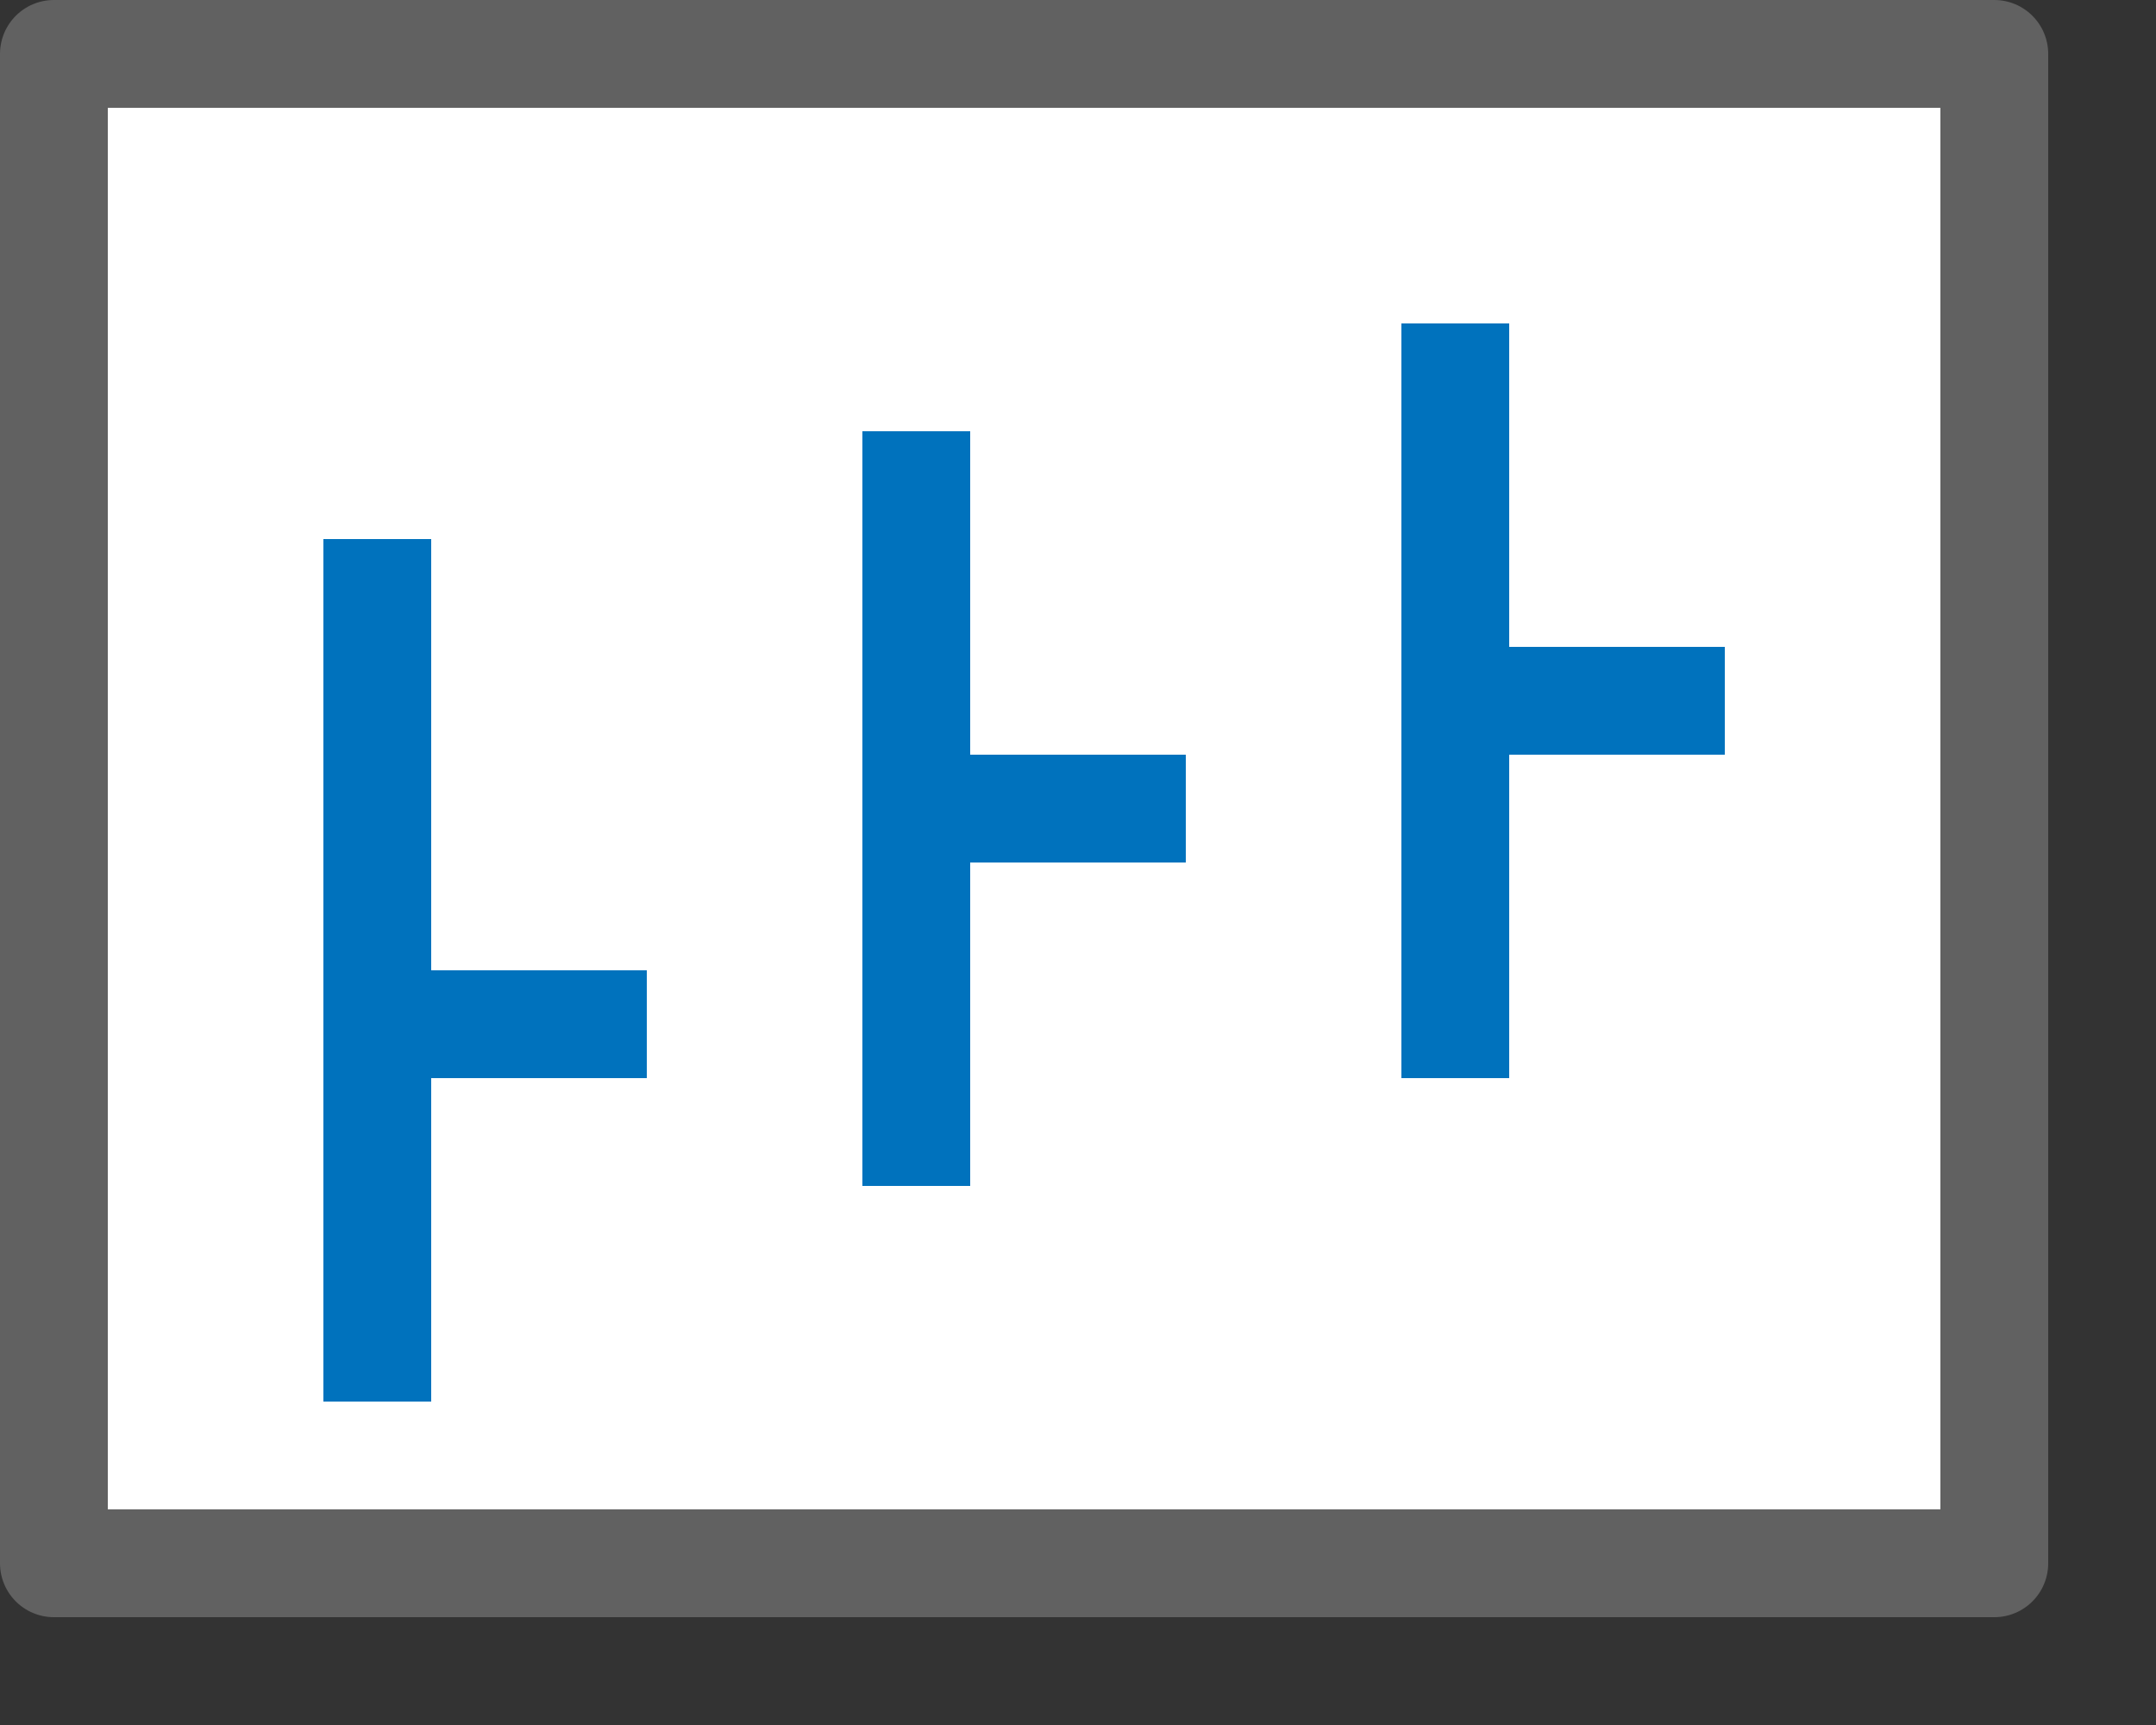 <svg width="20" height="16" viewBox="0 0 20 16" fill="none" xmlns="http://www.w3.org/2000/svg">
<rect x="0" y="0" width="20" height="16" fill="#333333" stroke="none"/>
<rect x="0.5" y="0.5" width="18" height="14" fill="white"/>
<path d="M3.5 12.5L3.5 9.5M3.5 5.5L3.5 9.5M3.5 9.5L5.5 9.5" stroke="#0072BD" stroke-linecap="square"/>
<path d="M8.5 10.5L8.5 7.5M8.5 4.5L8.5 7.5M8.5 7.5L10.5 7.5" stroke="#0072BD" stroke-linecap="square"/>
<path d="M13.5 9.5L13.5 6.5M13.5 3.5L13.5 6.5M13.5 6.5L15.5 6.5" stroke="#0072BD" stroke-linecap="square"/>
<rect x="0.5" y="0.5" width="18" height="14" stroke="#616161" stroke-linejoin="round"/>

</svg>

